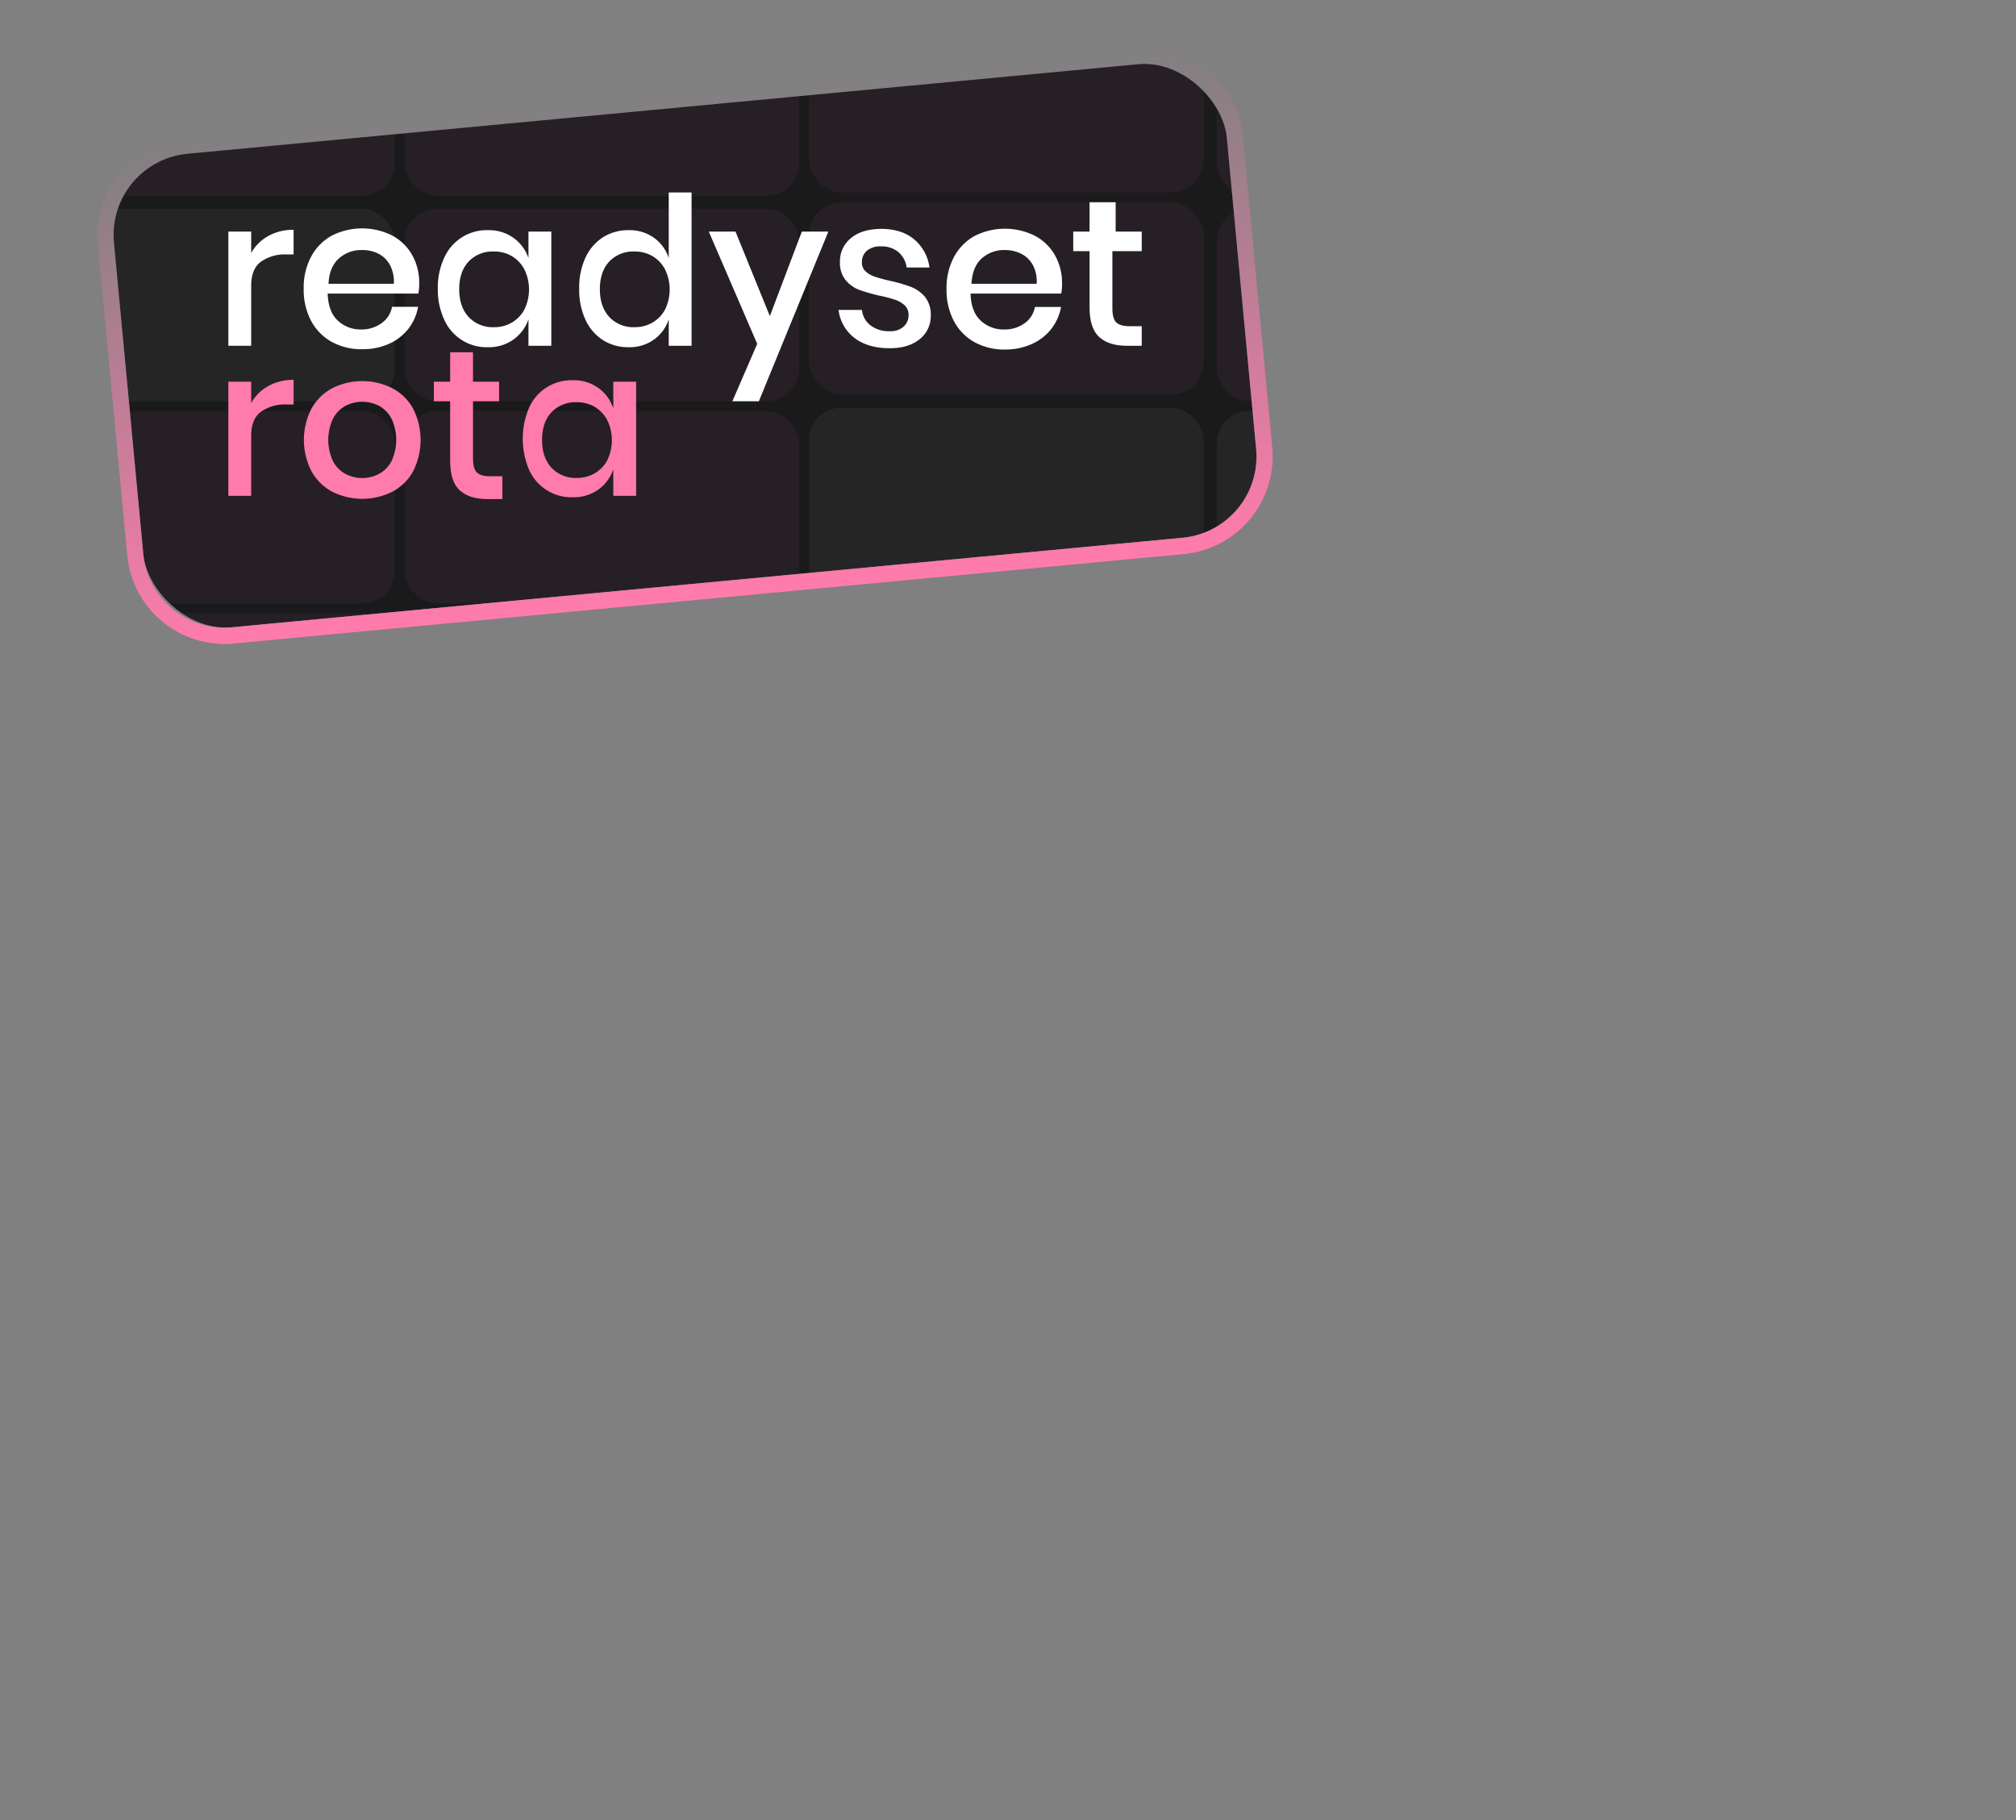 <svg id="Layer_1" data-name="Layer 1" xmlns="http://www.w3.org/2000/svg" xmlns:xlink="http://www.w3.org/1999/xlink" viewBox="0 0 618 558"><rect x="0" y="0" width="618" height="558" fill="#808080" stroke="none"/><defs><style>.cls-1{fill:none;}.cls-2{fill:#1a1a1a;}.cls-3{fill:url(#linear-gradient);}.cls-4{opacity:0.14;}.cls-5{clip-path:url(#clip-path);}.cls-6{fill:#ee6de7;}.cls-6,.cls-7{opacity:0.44;}.cls-7{fill:#e0e0e0;}.cls-8{fill:#fff;}.cls-9{fill:#ff7bac;}</style><linearGradient id="linear-gradient" x1="190.3" y1="169.55" x2="175.7" y2="14.45" gradientUnits="userSpaceOnUse"><stop offset="0" stop-color="#ff7bac"/><stop offset="0.31" stop-color="#ff7bac" stop-opacity="0.68"/><stop offset="0.79" stop-color="#ff7bac" stop-opacity="0.19"/><stop offset="1" stop-color="#ff7bac" stop-opacity="0"/></linearGradient><clipPath id="clip-path" transform="translate(27 14)"><rect class="cls-1" x="11.67" y="19.1" width="342.65" height="145.79" rx="25" transform="translate(-7.82 17.56) rotate(-5.38)"/></clipPath></defs><title>logo</title><rect class="cls-2" x="11.67" y="19.1" width="342.65" height="145.79" rx="25" transform="translate(19.18 31.56) rotate(-5.38)"/><path class="cls-3" d="M324.22,5.59a25,25,0,0,1,24.86,22.66l9,95.37a25,25,0,0,1-22.54,27.24L44.15,178.3c-.79.07-1.59.11-2.37.11a25,25,0,0,1-24.86-22.66l-9-95.37A25,25,0,0,1,30.48,33.14L321.85,5.71a23.66,23.66,0,0,1,2.37-.12m0-5v0h0c-.94,0-1.9.05-2.84.14L30,28.16A30.05,30.05,0,0,0,3,60.85l9,95.37a30,30,0,0,0,29.84,27.19c.94,0,1.9,0,2.84-.14L336,155.84A30.05,30.05,0,0,0,363,123.15l-9-95.37A30,30,0,0,0,324.22.59Z" transform="translate(27 14)"/><g class="cls-4"><g class="cls-5"><rect class="cls-6" y="1" width="121" height="59" rx="10"/><rect class="cls-6" x="124" y="1" width="121" height="59" rx="10"/><rect class="cls-6" x="248" width="121" height="59" rx="10"/><rect class="cls-6" x="373" y="1" width="121" height="59" rx="10"/><rect class="cls-6" x="497" width="121" height="59" rx="10"/><rect class="cls-7" y="64" width="121" height="59" rx="10"/><rect class="cls-6" x="124" y="64" width="121" height="59" rx="10"/><rect class="cls-6" x="248" y="62" width="121" height="59" rx="10"/><rect class="cls-6" x="373" y="64" width="121" height="59" rx="10"/><rect class="cls-7" x="497" y="62" width="121" height="59" rx="10"/><rect class="cls-6" y="126" width="121" height="59" rx="10"/><rect class="cls-6" x="124" y="126" width="121" height="59" rx="10"/><rect class="cls-7" x="248" y="125" width="121" height="59" rx="10"/><rect class="cls-7" x="373" y="126" width="121" height="59" rx="10"/><rect class="cls-6" x="497" y="125" width="121" height="59" rx="10"/><rect class="cls-6" y="188" width="121" height="59" rx="10"/><rect class="cls-6" x="124" y="188" width="121" height="59" rx="10"/><rect class="cls-6" x="248" y="187" width="121" height="59" rx="10"/><rect class="cls-6" x="373" y="188" width="121" height="59" rx="10"/><rect class="cls-6" x="497" y="187" width="121" height="59" rx="10"/><rect class="cls-6" y="250" width="121" height="59" rx="10"/><rect class="cls-7" x="124" y="250" width="121" height="59" rx="10"/><rect class="cls-6" x="248" y="249" width="121" height="59" rx="10"/><rect class="cls-7" x="373" y="250" width="121" height="59" rx="10"/><rect class="cls-6" x="497" y="249" width="121" height="59" rx="10"/><rect class="cls-7" y="312" width="121" height="59" rx="10"/><rect class="cls-6" x="124" y="312" width="121" height="59" rx="10"/><rect class="cls-6" x="248" y="311" width="121" height="59" rx="10"/><rect class="cls-6" x="373" y="312" width="121" height="59" rx="10"/><rect class="cls-6" x="497" y="311" width="121" height="59" rx="10"/><rect class="cls-6" y="375" width="121" height="59" rx="10"/><rect class="cls-6" x="124" y="375" width="121" height="59" rx="10"/><rect class="cls-6" x="248" y="374" width="121" height="59" rx="10"/><rect class="cls-7" x="373" y="375" width="121" height="59" rx="10"/><rect class="cls-6" x="497" y="374" width="121" height="59" rx="10"/><rect class="cls-7" y="437" width="121" height="59" rx="10"/><rect class="cls-6" x="124" y="437" width="121" height="59" rx="10"/><rect class="cls-7" x="248" y="436" width="121" height="59" rx="10"/><rect class="cls-7" x="373" y="437" width="121" height="59" rx="10"/><rect class="cls-7" x="497" y="436" width="121" height="59" rx="10"/><rect class="cls-6" y="499" width="121" height="59" rx="10"/><rect class="cls-6" x="124" y="499" width="121" height="59" rx="10"/><rect class="cls-6" x="248" y="498" width="121" height="59" rx="10"/><rect class="cls-6" x="373" y="499" width="121" height="59" rx="10"/><rect class="cls-6" x="497" y="498" width="121" height="59" rx="10"/></g></g><path class="cls-8" d="M55.2,58.37A15.5,15.5,0,0,1,63,56.45V64H60.79A12.72,12.72,0,0,0,53,66.22q-3,2.22-3,7.34V92H43V57h7v6.57A13.33,13.33,0,0,1,55.2,58.37Z" transform="translate(27 14)"/><path class="cls-8" d="M101.25,76H73.45q.19,5.58,3.08,8.26A10.12,10.12,0,0,0,83.68,87,10.4,10.4,0,0,0,90,85.05a7.83,7.83,0,0,0,3.18-5h8a15.47,15.47,0,0,1-3,6.75,15.67,15.67,0,0,1-6,4.63A19.64,19.64,0,0,1,84,93.05a18.82,18.82,0,0,1-9.28-2.23,15.87,15.87,0,0,1-6.33-6.43,20.31,20.31,0,0,1-2.29-9.9,20.14,20.14,0,0,1,2.29-9.83,15.87,15.87,0,0,1,6.33-6.43,20.55,20.55,0,0,1,18.56,0,15.32,15.32,0,0,1,6.1,6,17.34,17.34,0,0,1,2.13,8.56A16.88,16.88,0,0,1,101.25,76Zm-8.72-8.78A8.19,8.19,0,0,0,89,63.77a11,11,0,0,0-5-1.12,10.21,10.21,0,0,0-7.15,2.62c-1.92,1.75-3,4.32-3.13,7.73h20A10.79,10.79,0,0,0,92.53,67.22Z" transform="translate(27 14)"/><path class="cls-8" d="M130.39,58.91A12.58,12.58,0,0,1,135,65.13V57h7V92h-7V83.87a12.58,12.58,0,0,1-4.61,6.22,13,13,0,0,1-7.86,2.35,14.19,14.19,0,0,1-13.32-8.38,21.83,21.83,0,0,1-2-9.59,21.68,21.68,0,0,1,2-9.53,14.23,14.23,0,0,1,13.32-8.38A13,13,0,0,1,130.39,58.91Zm-13.71,7.24c-1.94,2.06-2.91,4.91-2.91,8.53s1,6.46,2.91,8.52a10.12,10.12,0,0,0,7.76,3.1,10.57,10.57,0,0,0,5.5-1.44,10.18,10.18,0,0,0,3.83-4,14.05,14.05,0,0,0,0-12.23,10.23,10.23,0,0,0-3.83-4.09,10.57,10.57,0,0,0-5.5-1.44A10.12,10.12,0,0,0,116.68,66.15Z" transform="translate(27 14)"/><path class="cls-8" d="M173.49,58.91A12.21,12.21,0,0,1,178,65.13V45h7V92h-7V83.87a12.17,12.17,0,0,1-4.51,6.22,12.83,12.83,0,0,1-7.79,2.35,14.38,14.38,0,0,1-7.82-2.15,14.61,14.61,0,0,1-5.39-6.23,22,22,0,0,1-1.94-9.59,21.82,21.82,0,0,1,1.94-9.53,14.58,14.58,0,0,1,5.39-6.22,14.39,14.39,0,0,1,7.82-2.16A12.83,12.83,0,0,1,173.49,58.91ZM159.8,66.15c-1.94,2.06-2.91,4.91-2.91,8.53s1,6.46,2.91,8.52a10.12,10.12,0,0,0,7.76,3.1,10.56,10.56,0,0,0,5.49-1.44,10.14,10.14,0,0,0,3.84-4,14.05,14.05,0,0,0,0-12.23,10.18,10.18,0,0,0-3.84-4.09,10.56,10.56,0,0,0-5.49-1.44A10.12,10.12,0,0,0,159.8,66.15Z" transform="translate(27 14)"/><path class="cls-8" d="M198.47,57,209,82.9,218.8,57h8.13l-21.3,52h-8.12l7.61-17.59L190.28,57Z" transform="translate(27 14)"/><path class="cls-8" d="M253.3,59.43A13.53,13.53,0,0,1,257.93,68h-7a7.54,7.54,0,0,0-2.49-4.69,8,8,0,0,0-5.4-1.78,6.36,6.36,0,0,0-4.3,1.33,4.52,4.52,0,0,0-1.52,3.59,3.54,3.54,0,0,0,1.1,2.71,7.68,7.68,0,0,0,2.75,1.62,45.63,45.63,0,0,0,4.69,1.29,47.36,47.36,0,0,1,6.5,1.88A10.6,10.6,0,0,1,256.54,77a8.62,8.62,0,0,1,1.78,5.73,8.93,8.93,0,0,1-3.4,7.24q-3.39,2.78-9.15,2.78-6.66,0-10.77-3.1A12.78,12.78,0,0,1,230.05,81h7.18a6.8,6.8,0,0,0,2.59,4.72,9.22,9.22,0,0,0,6,1.81,5.92,5.92,0,0,0,4.17-1.39,4.58,4.58,0,0,0,1.52-3.52,3.94,3.94,0,0,0-1.16-3,8.18,8.18,0,0,0-2.91-1.71,40.38,40.38,0,0,0-4.79-1.26,55.12,55.12,0,0,1-6.31-1.81,10,10,0,0,1-4.14-3,8.33,8.33,0,0,1-1.71-5.53,9.08,9.08,0,0,1,3.4-7.34q3.39-2.8,9.41-2.81Q249.52,56.23,253.3,59.43Z" transform="translate(27 14)"/><path class="cls-8" d="M298.33,76H270.52q.19,5.58,3.09,8.26A10.08,10.08,0,0,0,280.75,87a10.4,10.4,0,0,0,6.33-1.9,7.83,7.83,0,0,0,3.18-5h8a15.47,15.47,0,0,1-3,6.75,15.67,15.67,0,0,1-6,4.63,19.64,19.64,0,0,1-8.2,1.67,18.82,18.82,0,0,1-9.28-2.23,15.87,15.87,0,0,1-6.33-6.43,20.31,20.31,0,0,1-2.29-9.9,20.14,20.14,0,0,1,2.29-9.83,15.87,15.87,0,0,1,6.33-6.43,20.55,20.55,0,0,1,18.56,0,15.26,15.26,0,0,1,6.1,6,17.34,17.34,0,0,1,2.13,8.56A17.81,17.81,0,0,1,298.33,76Zm-8.73-8.78A8.19,8.19,0,0,0,286,63.77a11,11,0,0,0-4.95-1.12,10.22,10.22,0,0,0-7.16,2.62C272,67,271,69.59,270.79,73h20A10.79,10.79,0,0,0,289.6,67.22Z" transform="translate(27 14)"/><path class="cls-8" d="M323,86v6h-4.5q-5.65,0-8.58-2.71c-1.95-1.81-2.92-4.83-2.92-9V63h-5V57h5V48h8v9h8v6h-9V80.62c0,2,.39,3.44,1.18,4.21S317.34,86,319.31,86Z" transform="translate(27 14)"/><path class="cls-9" d="M55.2,104.37a15.5,15.5,0,0,1,7.8-1.92V110H60.79A12.72,12.72,0,0,0,53,112.22q-3,2.22-3,7.34V138H43V103h7v6.57A13.33,13.33,0,0,1,55.2,104.37Z" transform="translate(27 14)"/><path class="cls-9" d="M93.24,105a15.6,15.6,0,0,1,6.39,6.26,21.25,21.25,0,0,1,0,19.23,15.47,15.47,0,0,1-6.39,6.26,20.5,20.5,0,0,1-18.36,0,15.66,15.66,0,0,1-6.39-6.29,20.94,20.94,0,0,1,0-19.2A15.84,15.84,0,0,1,74.88,105a20.5,20.5,0,0,1,18.36,0Zm-14.37,5.43a9.49,9.49,0,0,0-3.8,3.93,15.39,15.39,0,0,0,0,13,9.41,9.41,0,0,0,3.8,3.9,11.1,11.1,0,0,0,10.35,0,9.47,9.47,0,0,0,3.8-3.9,15.39,15.39,0,0,0,0-13,9.55,9.55,0,0,0-3.8-3.93,11.18,11.18,0,0,0-10.35,0Z" transform="translate(27 14)"/><path class="cls-9" d="M127,132v7h-4.5q-5.66,0-8.58-2.71c-2-1.81-2.92-4.83-2.92-9V109h-5v-6h5V94h7v9h8v6h-8v17.62c0,2,.39,3.44,1.18,4.21s2.15,1.17,4.13,1.17Z" transform="translate(27 14)"/><path class="cls-9" d="M156.4,104.91a12.62,12.62,0,0,1,4.6,6.22V103h7v35h-7v-8.13a12.62,12.62,0,0,1-4.6,6.22,13,13,0,0,1-7.86,2.35,14.21,14.21,0,0,1-13.33-8.38,24.29,24.29,0,0,1,0-19.12,14.21,14.21,0,0,1,13.33-8.38A13,13,0,0,1,156.4,104.91Zm-14.32,7.45c-1.94,2.06-2.91,4.91-2.91,8.53s1,6.46,2.91,8.52a10.12,10.12,0,0,0,7.76,3.1,10.57,10.57,0,0,0,5.5-1.44,10.18,10.18,0,0,0,3.83-4,14.05,14.05,0,0,0,0-12.23,10.23,10.23,0,0,0-3.83-4.09,10.57,10.57,0,0,0-5.5-1.44A10.12,10.12,0,0,0,142.08,112.36Z" transform="translate(27 14)"/></svg>